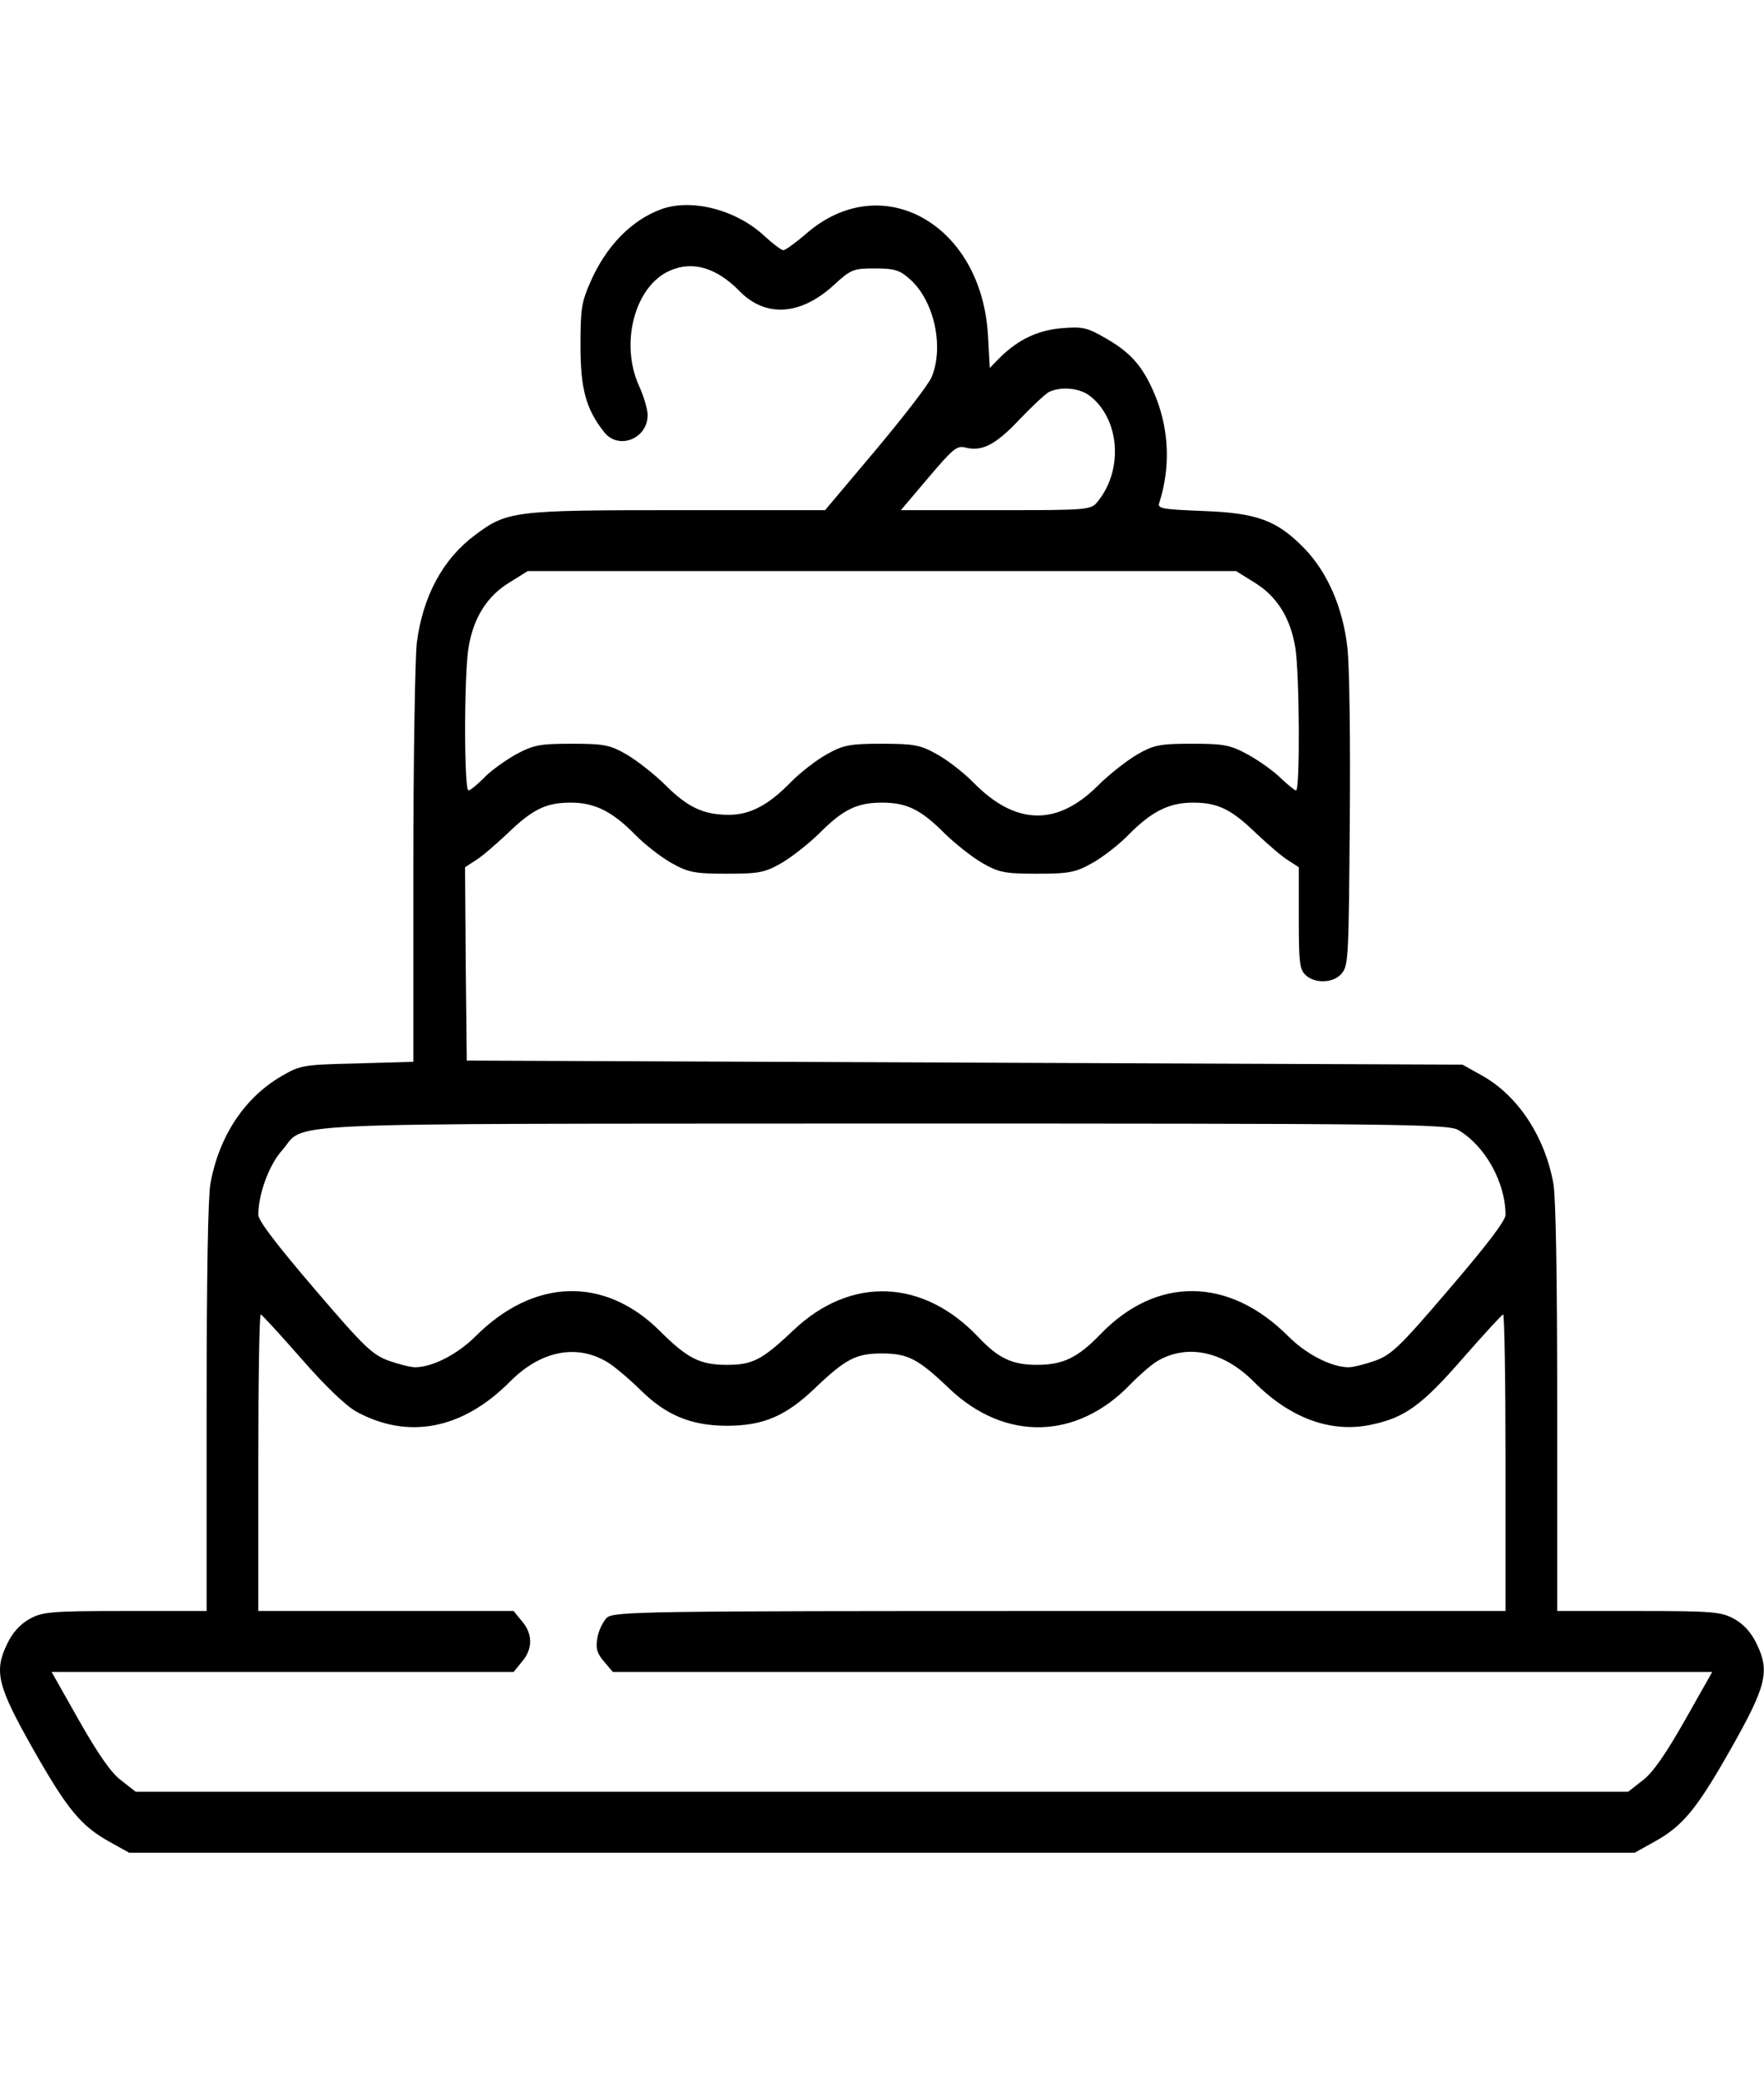 <svg width="67" height="79" viewBox="0 0 67 79" fill="none" xmlns="http://www.w3.org/2000/svg">
<path d="M25.122 7.944C23.983 8.361 23.015 9.348 22.413 10.737C22.086 11.493 22.047 11.74 22.047 13.129C22.047 14.764 22.256 15.536 22.936 16.4C23.473 17.11 24.598 16.677 24.598 15.767C24.598 15.551 24.454 15.057 24.271 14.656C23.538 13.036 24.114 10.876 25.423 10.29C26.299 9.888 27.215 10.166 28.092 11.061C29.074 12.064 30.395 11.987 31.652 10.845C32.319 10.228 32.411 10.197 33.235 10.197C33.981 10.197 34.177 10.259 34.57 10.614C35.486 11.431 35.865 13.19 35.381 14.332C35.263 14.61 34.308 15.844 33.261 17.094L31.338 19.378H25.698C19.508 19.378 19.259 19.409 18.029 20.334C16.812 21.245 16.053 22.664 15.831 24.423C15.765 24.994 15.7 28.821 15.7 32.91V40.331L13.58 40.393C11.552 40.439 11.408 40.455 10.701 40.871C9.288 41.689 8.319 43.155 7.992 44.96C7.901 45.5 7.848 48.37 7.848 53.477V61.192H4.747C1.92 61.192 1.606 61.223 1.109 61.501C0.756 61.701 0.468 62.025 0.272 62.442C-0.239 63.491 -0.095 64.047 1.266 66.454C2.562 68.737 3.085 69.37 4.184 69.972L4.904 70.373H33.497H62.09L62.809 69.972C63.908 69.37 64.432 68.737 65.727 66.454C67.088 64.047 67.232 63.491 66.722 62.442C66.526 62.025 66.238 61.701 65.884 61.501C65.387 61.223 65.073 61.192 62.246 61.192H59.145V53.477C59.145 48.37 59.093 45.5 59.001 44.96C58.674 43.155 57.64 41.596 56.266 40.84L55.547 40.439L36.637 40.362L17.728 40.285L17.689 36.613L17.663 32.94L18.068 32.678C18.304 32.539 18.827 32.076 19.259 31.675C20.228 30.734 20.738 30.487 21.68 30.487C22.596 30.487 23.264 30.826 24.14 31.721C24.507 32.092 25.122 32.57 25.514 32.786C26.142 33.141 26.404 33.187 27.608 33.187C28.838 33.187 29.061 33.141 29.702 32.771C30.094 32.539 30.736 32.03 31.128 31.644C32.018 30.749 32.554 30.487 33.497 30.487C34.439 30.487 34.975 30.749 35.865 31.644C36.258 32.03 36.899 32.539 37.292 32.771C37.933 33.141 38.155 33.187 39.385 33.187C40.589 33.187 40.851 33.141 41.479 32.786C41.872 32.57 42.487 32.092 42.853 31.721C43.73 30.826 44.397 30.487 45.313 30.487C46.255 30.487 46.766 30.734 47.734 31.675C48.166 32.076 48.69 32.539 48.925 32.678L49.331 32.94V34.854C49.331 36.505 49.357 36.798 49.566 37.014C49.92 37.384 50.679 37.353 50.98 36.952C51.215 36.644 51.228 36.289 51.267 31.166C51.294 28.126 51.254 25.21 51.176 24.593C51.006 23.081 50.417 21.738 49.553 20.843C48.506 19.763 47.76 19.486 45.693 19.409C44.136 19.347 43.952 19.316 44.031 19.1C44.45 17.788 44.41 16.415 43.926 15.15C43.468 13.993 43.01 13.437 42.055 12.882C41.296 12.434 41.126 12.403 40.341 12.465C39.412 12.542 38.679 12.897 37.985 13.576L37.593 13.977L37.527 12.774C37.305 8.5 33.471 6.355 30.592 8.901C30.212 9.225 29.833 9.503 29.754 9.503C29.676 9.503 29.349 9.256 29.034 8.963C27.974 7.975 26.286 7.528 25.122 7.944ZM41.401 15.042C42.526 15.921 42.67 17.819 41.715 19.023C41.44 19.378 41.401 19.378 37.828 19.378H34.217L35.263 18.143C36.192 17.048 36.349 16.909 36.677 17.002C37.305 17.156 37.815 16.893 38.705 15.952C39.189 15.443 39.7 14.965 39.843 14.888C40.301 14.672 41.008 14.733 41.401 15.042ZM47.643 22.124C48.506 22.649 49.017 23.482 49.2 24.608C49.357 25.58 49.383 30.024 49.226 30.024C49.174 30.024 48.912 29.808 48.65 29.561C48.389 29.299 47.826 28.898 47.407 28.666C46.727 28.296 46.491 28.25 45.274 28.25C44.044 28.25 43.822 28.296 43.18 28.666C42.788 28.898 42.12 29.422 41.702 29.839C40.144 31.397 38.561 31.351 36.965 29.716C36.598 29.345 35.983 28.867 35.59 28.651C34.962 28.296 34.701 28.25 33.497 28.25C32.293 28.25 32.031 28.296 31.403 28.651C31.01 28.867 30.395 29.345 30.029 29.716C29.192 30.58 28.485 30.95 27.687 30.95C26.731 30.95 26.129 30.672 25.292 29.839C24.873 29.422 24.206 28.898 23.813 28.666C23.172 28.296 22.95 28.25 21.719 28.25C20.489 28.25 20.267 28.296 19.573 28.666C19.154 28.913 18.605 29.299 18.369 29.561C18.121 29.808 17.859 30.024 17.794 30.024C17.623 30.024 17.623 25.673 17.794 24.608C17.977 23.482 18.487 22.649 19.351 22.124L20.044 21.692H33.497H46.949L47.643 22.124ZM55.389 42.923C56.41 43.525 57.182 44.914 57.182 46.148C57.182 46.364 56.476 47.29 55.049 48.956C53.139 51.194 52.851 51.456 52.223 51.688C51.83 51.826 51.385 51.934 51.228 51.934C50.574 51.934 49.619 51.441 48.951 50.777C46.687 48.493 43.926 48.463 41.793 50.684C40.929 51.579 40.367 51.842 39.385 51.842C38.443 51.842 37.92 51.595 37.148 50.777C35.054 48.571 32.306 48.463 30.134 50.53C28.943 51.657 28.59 51.842 27.608 51.842C26.6 51.842 26.116 51.61 25.069 50.561C22.962 48.463 20.267 48.54 18.042 50.777C17.375 51.441 16.42 51.934 15.765 51.934C15.608 51.934 15.163 51.826 14.771 51.688C14.143 51.456 13.855 51.194 11.944 48.956C10.518 47.29 9.811 46.364 9.811 46.148C9.811 45.377 10.204 44.281 10.688 43.726C11.696 42.599 9.589 42.692 33.471 42.676C52.982 42.676 55.01 42.692 55.389 42.923ZM11.434 51.595C12.35 52.644 13.122 53.385 13.528 53.616C15.504 54.696 17.571 54.295 19.377 52.474C20.555 51.286 21.955 51.024 23.133 51.78C23.394 51.95 23.918 52.397 24.297 52.767C25.266 53.74 26.234 54.156 27.608 54.156C28.995 54.156 29.846 53.786 30.945 52.737C32.123 51.61 32.515 51.41 33.497 51.41C34.478 51.41 34.871 51.61 36.048 52.737C38.168 54.758 40.89 54.696 42.919 52.598C43.246 52.258 43.704 51.857 43.926 51.718C45.078 51.024 46.465 51.317 47.63 52.49C49.004 53.879 50.574 54.449 52.105 54.11C53.361 53.848 54.016 53.369 55.56 51.595C56.358 50.684 57.051 49.928 57.091 49.928C57.143 49.928 57.182 52.459 57.182 55.56V61.192H40.249C24.323 61.192 23.303 61.208 23.041 61.454C22.897 61.609 22.727 61.948 22.688 62.226C22.622 62.627 22.675 62.797 22.936 63.105L23.277 63.507H44.162H65.034L63.987 65.358C63.267 66.623 62.77 67.349 62.391 67.626L61.841 68.058H33.497H5.153L4.603 67.626C4.223 67.349 3.726 66.623 3.006 65.358L1.96 63.507H10.727H19.508L19.822 63.121C20.241 62.642 20.241 62.056 19.822 61.578L19.508 61.192H14.653H9.811V55.56C9.811 52.459 9.85 49.928 9.903 49.928C9.942 49.928 10.636 50.684 11.434 51.595Z" fill="black"/>
</svg>
